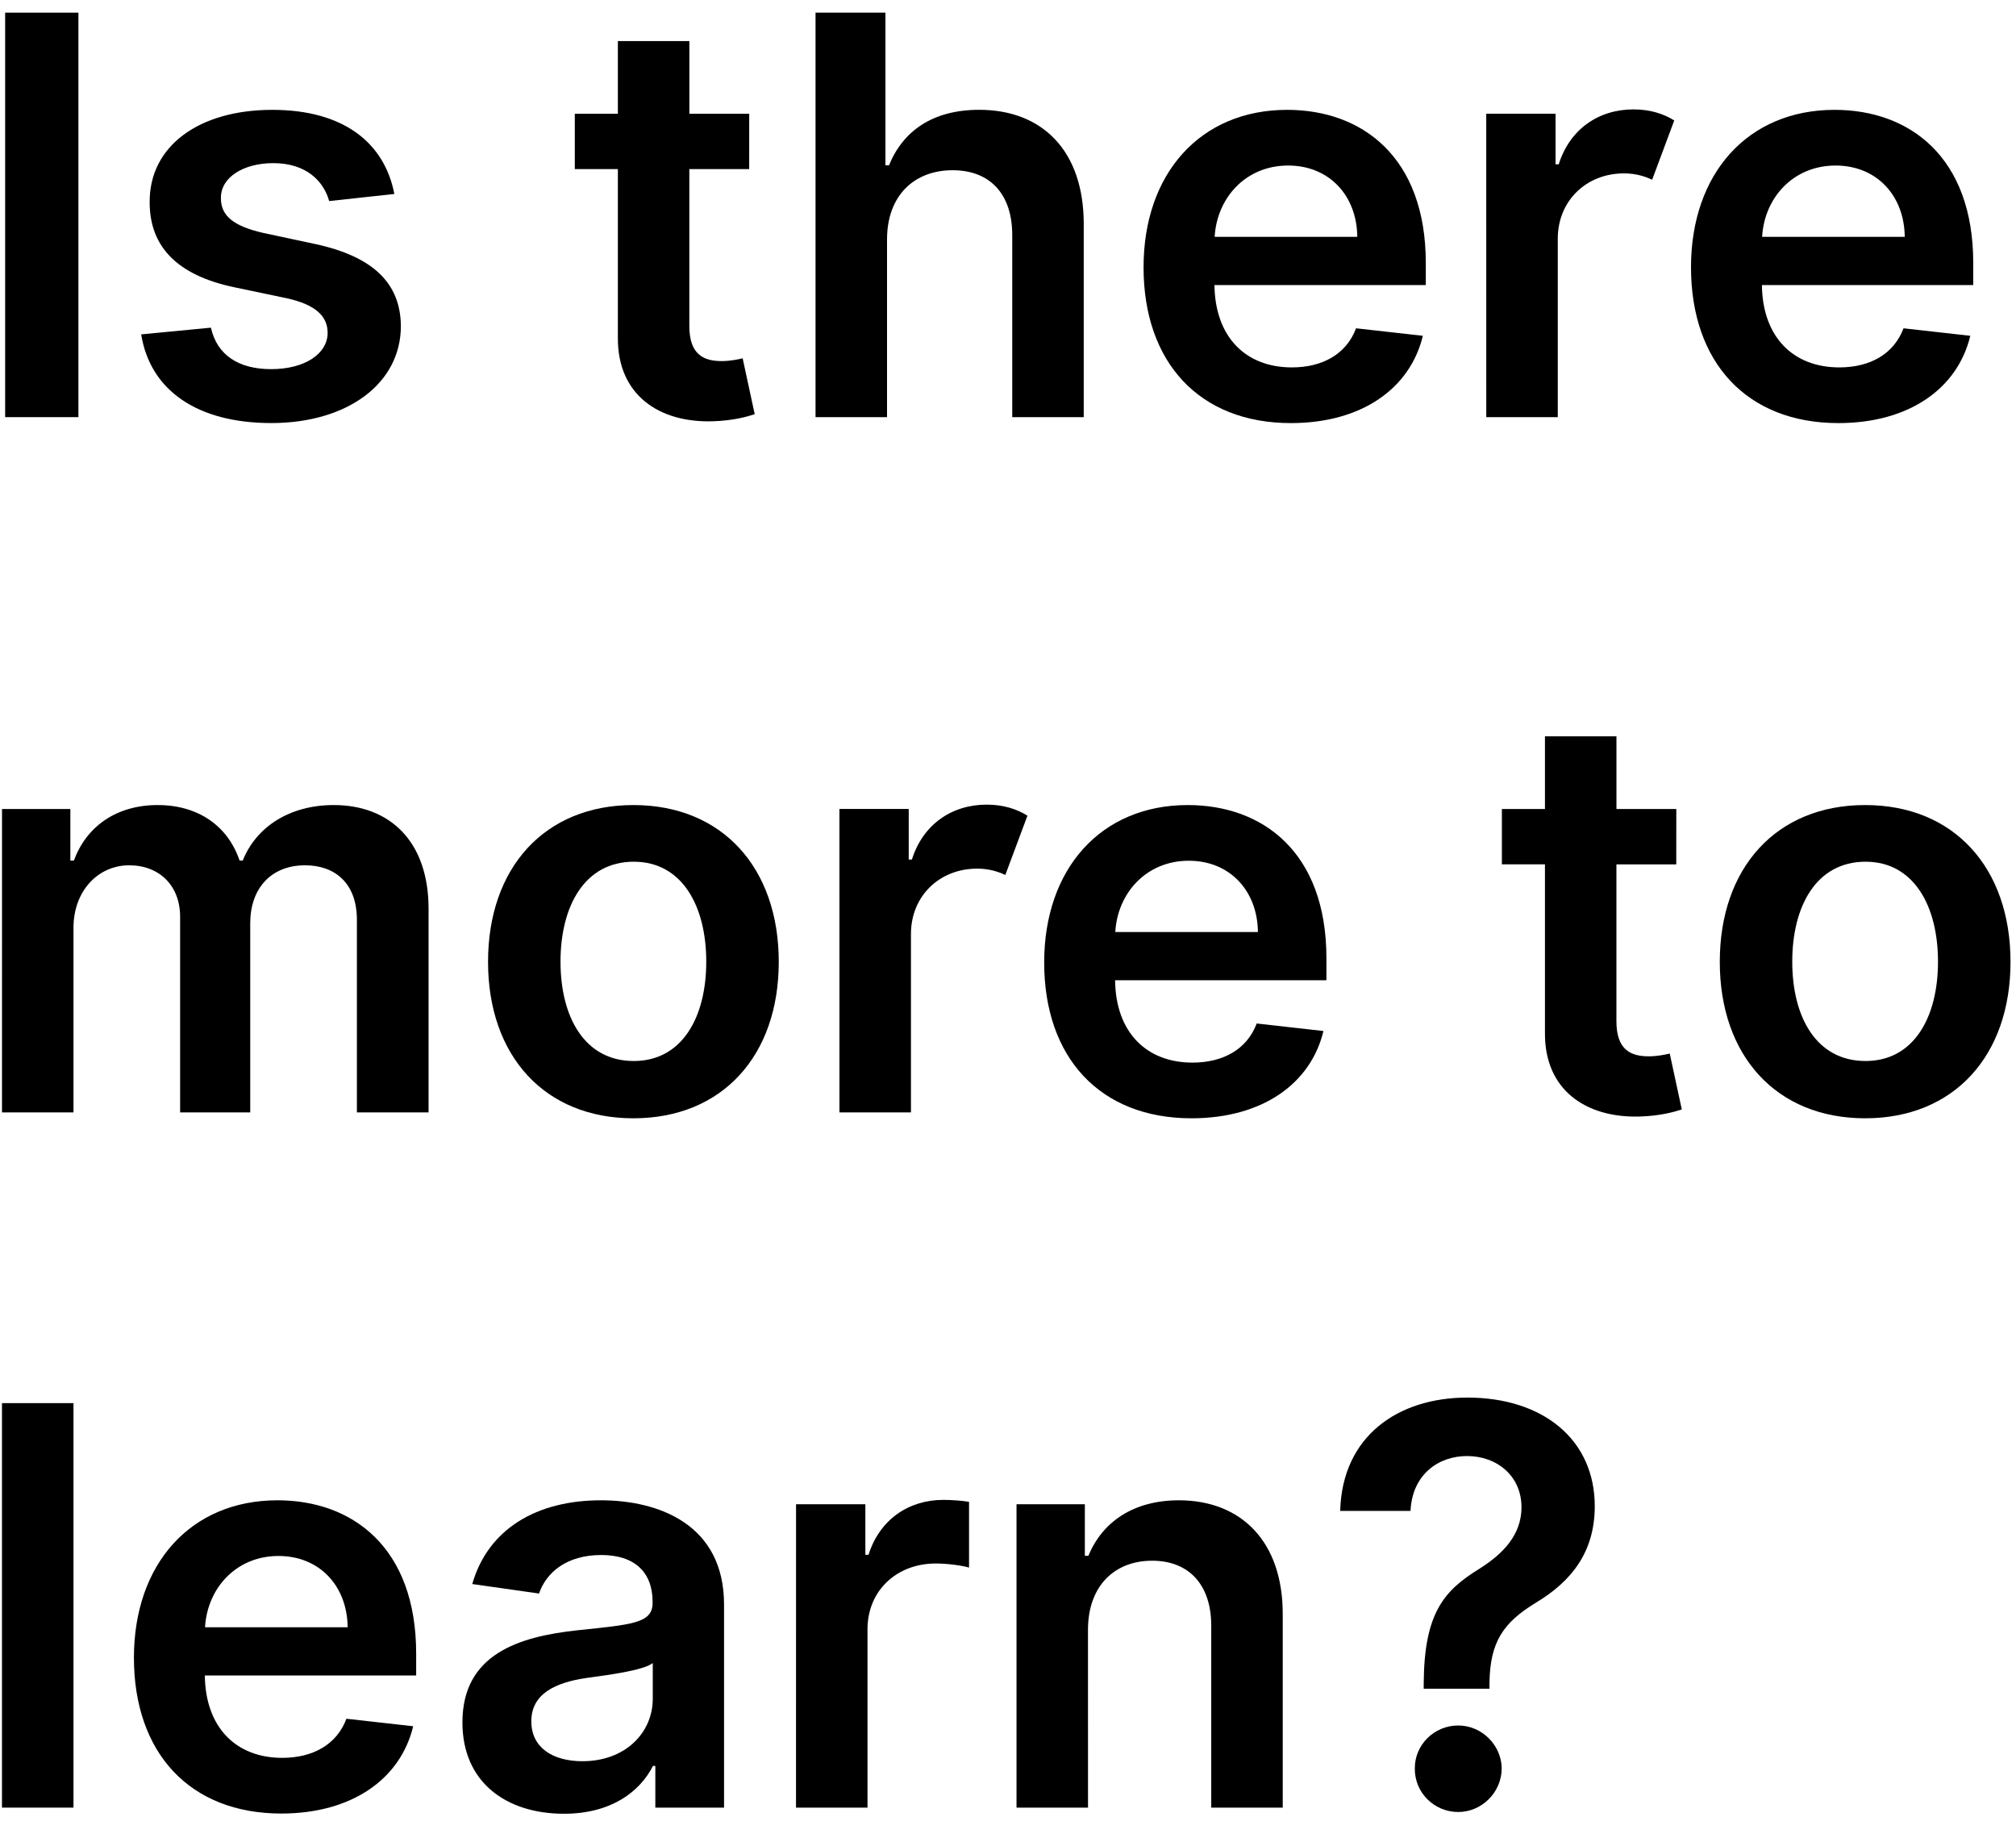<svg fill="none" height="53" viewBox="0 0 58 53" width="58" xmlns="http://www.w3.org/2000/svg"><g fill="#000"><path d="m2.256.364h-2.108v11.636h2.108z"/><path d="m11.345 5.58c-.284-1.477-1.466-2.42-3.511-2.42-2.102 0-3.534 1.034-3.528 2.648-.006 1.273.778 2.114 2.455 2.46l1.489.312c.801.176 1.176.5 1.176.994 0 .597-.648 1.045-1.625 1.045-.943 0-1.557-.409-1.733-1.193l-2.006.193c.256 1.602 1.602 2.551 3.744 2.551 2.182 0 3.722-1.131 3.727-2.784-.006-1.244-.807-2.006-2.455-2.364l-1.489-.318c-.886-.199-1.239-.506-1.233-1.011-.006-.591.648-1 1.506-1 .949 0 1.449.517 1.608 1.091z"/><path d="m21.555 3.273h-1.722v-2.091h-2.057v2.091h-1.239v1.591h1.239v4.852c-.011 1.642 1.182 2.449 2.727 2.403.585-.017.989-.131 1.21-.204l-.347-1.608c-.114.028-.346.08-.602.08-.517 0-.932-.182-.932-1.011v-4.511h1.722z"/><path d="m25.52 6.886c0-1.261.784-1.989 1.886-1.989 1.079 0 1.716.688 1.716 1.864v5.239h2.057v-5.557c0-2.108-1.193-3.284-3.006-3.284-1.341 0-2.193.608-2.597 1.597h-.102v-4.392h-2.011v11.636h2.057z"/><path d="m37.139 12.171c2.034 0 3.432-.994 3.796-2.511l-1.921-.216c-.278.739-.96 1.125-1.847 1.125-1.33 0-2.21-.875-2.227-2.369h6.08v-.631c0-3.062-1.841-4.409-3.989-4.409-2.5 0-4.131 1.835-4.131 4.528 0 2.739 1.608 4.483 4.239 4.483zm-2.193-5.358c.062-1.114.886-2.051 2.114-2.051 1.182 0 1.977.864 1.989 2.051z"/><path d="m42.76 12h2.057v-5.131c0-1.102.83-1.881 1.903-1.881.335 0 .591.08.812.182l.636-1.705c-.307-.193-.699-.318-1.171-.318-1.006 0-1.835.568-2.153 1.58h-.091v-1.455h-1.994z"/><path d="m52.889 12.171c2.034 0 3.432-.994 3.796-2.511l-1.921-.216c-.278.739-.96 1.125-1.847 1.125-1.33 0-2.21-.875-2.227-2.369h6.08v-.631c0-3.062-1.841-4.409-3.989-4.409-2.5 0-4.131 1.835-4.131 4.528 0 2.739 1.608 4.483 4.239 4.483zm-2.193-5.358c.062-1.114.886-2.051 2.114-2.051 1.182 0 1.977.864 1.989 2.051z"/><path d="m.057 32h2.057v-5.307c0-1.074.716-1.801 1.602-1.801.869 0 1.466.585 1.466 1.483v5.625h2.017v-5.443c0-.983.585-1.665 1.58-1.665.83 0 1.489.489 1.489 1.568v5.54h2.062v-5.858c0-1.949-1.125-2.983-2.727-2.983-1.267 0-2.233.625-2.619 1.597h-.091c-.335-.989-1.182-1.597-2.358-1.597-1.17 0-2.045.602-2.409 1.597h-.102v-1.483h-1.966z"/><path d="m18.223 32.17c2.557 0 4.182-1.801 4.182-4.5 0-2.705-1.625-4.511-4.182-4.511-2.557 0-4.182 1.807-4.182 4.511 0 2.699 1.625 4.5 4.182 4.5zm.011-1.648c-1.415 0-2.108-1.261-2.108-2.858s.693-2.875 2.108-2.875c1.392 0 2.085 1.278 2.085 2.875s-.693 2.858-2.085 2.858z"/><path d="m24.151 32h2.057v-5.131c0-1.102.83-1.881 1.903-1.881.335 0 .591.08.812.182l.636-1.705c-.307-.193-.699-.318-1.171-.318-1.006 0-1.835.568-2.153 1.58h-.091v-1.455h-1.994z"/><path d="m34.28 32.17c2.034 0 3.432-.994 3.795-2.511l-1.92-.216c-.278.739-.96 1.125-1.847 1.125-1.33 0-2.21-.875-2.227-2.369h6.08v-.631c0-3.062-1.841-4.409-3.989-4.409-2.5 0-4.131 1.835-4.131 4.528 0 2.739 1.608 4.483 4.239 4.483zm-2.193-5.358c.062-1.114.886-2.051 2.114-2.051 1.182 0 1.977.864 1.989 2.051z"/><path d="m48.227 23.273h-1.722v-2.091h-2.057v2.091h-1.239v1.591h1.239v4.852c-.011 1.642 1.182 2.449 2.727 2.403.585-.017.989-.131 1.21-.204l-.347-1.608c-.114.028-.347.08-.602.08-.517 0-.932-.182-.932-1.011v-4.511h1.722z"/><path d="m53.66 32.17c2.557 0 4.182-1.801 4.182-4.5 0-2.705-1.625-4.511-4.182-4.511-2.557 0-4.182 1.807-4.182 4.511 0 2.699 1.625 4.5 4.182 4.5zm.011-1.648c-1.415 0-2.108-1.261-2.108-2.858s.693-2.875 2.108-2.875c1.392 0 2.085 1.278 2.085 2.875s-.693 2.858-2.085 2.858z"/><path d="m2.114 40.364h-2.057v11.636h2.057z"/><path d="m8.092 52.17c2.034 0 3.432-.994 3.795-2.511l-1.92-.216c-.278.739-.96 1.125-1.847 1.125-1.33 0-2.21-.875-2.227-2.369h6.08v-.631c0-3.062-1.841-4.409-3.989-4.409-2.5 0-4.131 1.835-4.131 4.528 0 2.739 1.608 4.483 4.239 4.483zm-2.193-5.358c.062-1.114.886-2.051 2.114-2.051 1.182 0 1.977.864 1.989 2.051z"/><path d="m16.224 52.176c1.369 0 2.188-.642 2.562-1.375h.068v1.199h1.977v-5.841c0-2.307-1.881-3-3.545-3-1.835 0-3.244.818-3.699 2.409l1.921.273c.204-.597.784-1.108 1.79-1.108.955 0 1.477.489 1.477 1.347v.034c0 .591-.619.619-2.159.784-1.693.182-3.312.688-3.312 2.653 0 1.716 1.256 2.625 2.921 2.625zm.534-1.511c-.858 0-1.472-.392-1.472-1.148 0-.79.688-1.119 1.608-1.25.54-.074 1.619-.21 1.886-.426v1.028c0 .972-.784 1.796-2.023 1.796z"/><path d="m22.901 52h2.057v-5.131c0-1.108.835-1.892 1.966-1.892.347 0 .778.062.955.119v-1.892c-.188-.034-.511-.057-.739-.057-1 0-1.835.568-2.153 1.58h-.091v-1.455h-1.994z"/><path d="m31.301 46.886c0-1.261.761-1.989 1.847-1.989 1.062 0 1.699.699 1.699 1.864v5.239h2.057v-5.557c.006-2.091-1.188-3.284-2.989-3.284-1.307 0-2.204.625-2.602 1.597h-.102v-1.483h-1.966v8.727h2.057z"/><path d="m40.96 48.58h1.892v-.148c.011-1.204.403-1.756 1.33-2.324 1.045-.625 1.699-1.477 1.699-2.779 0-1.92-1.494-3.125-3.665-3.125-1.989 0-3.602 1.102-3.659 3.261h2.023c.051-1.068.824-1.579 1.625-1.579.869 0 1.568.58 1.568 1.472 0 .795-.528 1.341-1.216 1.773-1.006.625-1.585 1.256-1.597 3.301zm.994 3.546c.67 0 1.244-.557 1.25-1.25-.006-.682-.58-1.239-1.25-1.239-.693 0-1.256.557-1.25 1.239-.006.693.557 1.25 1.25 1.25z"/></g></svg>